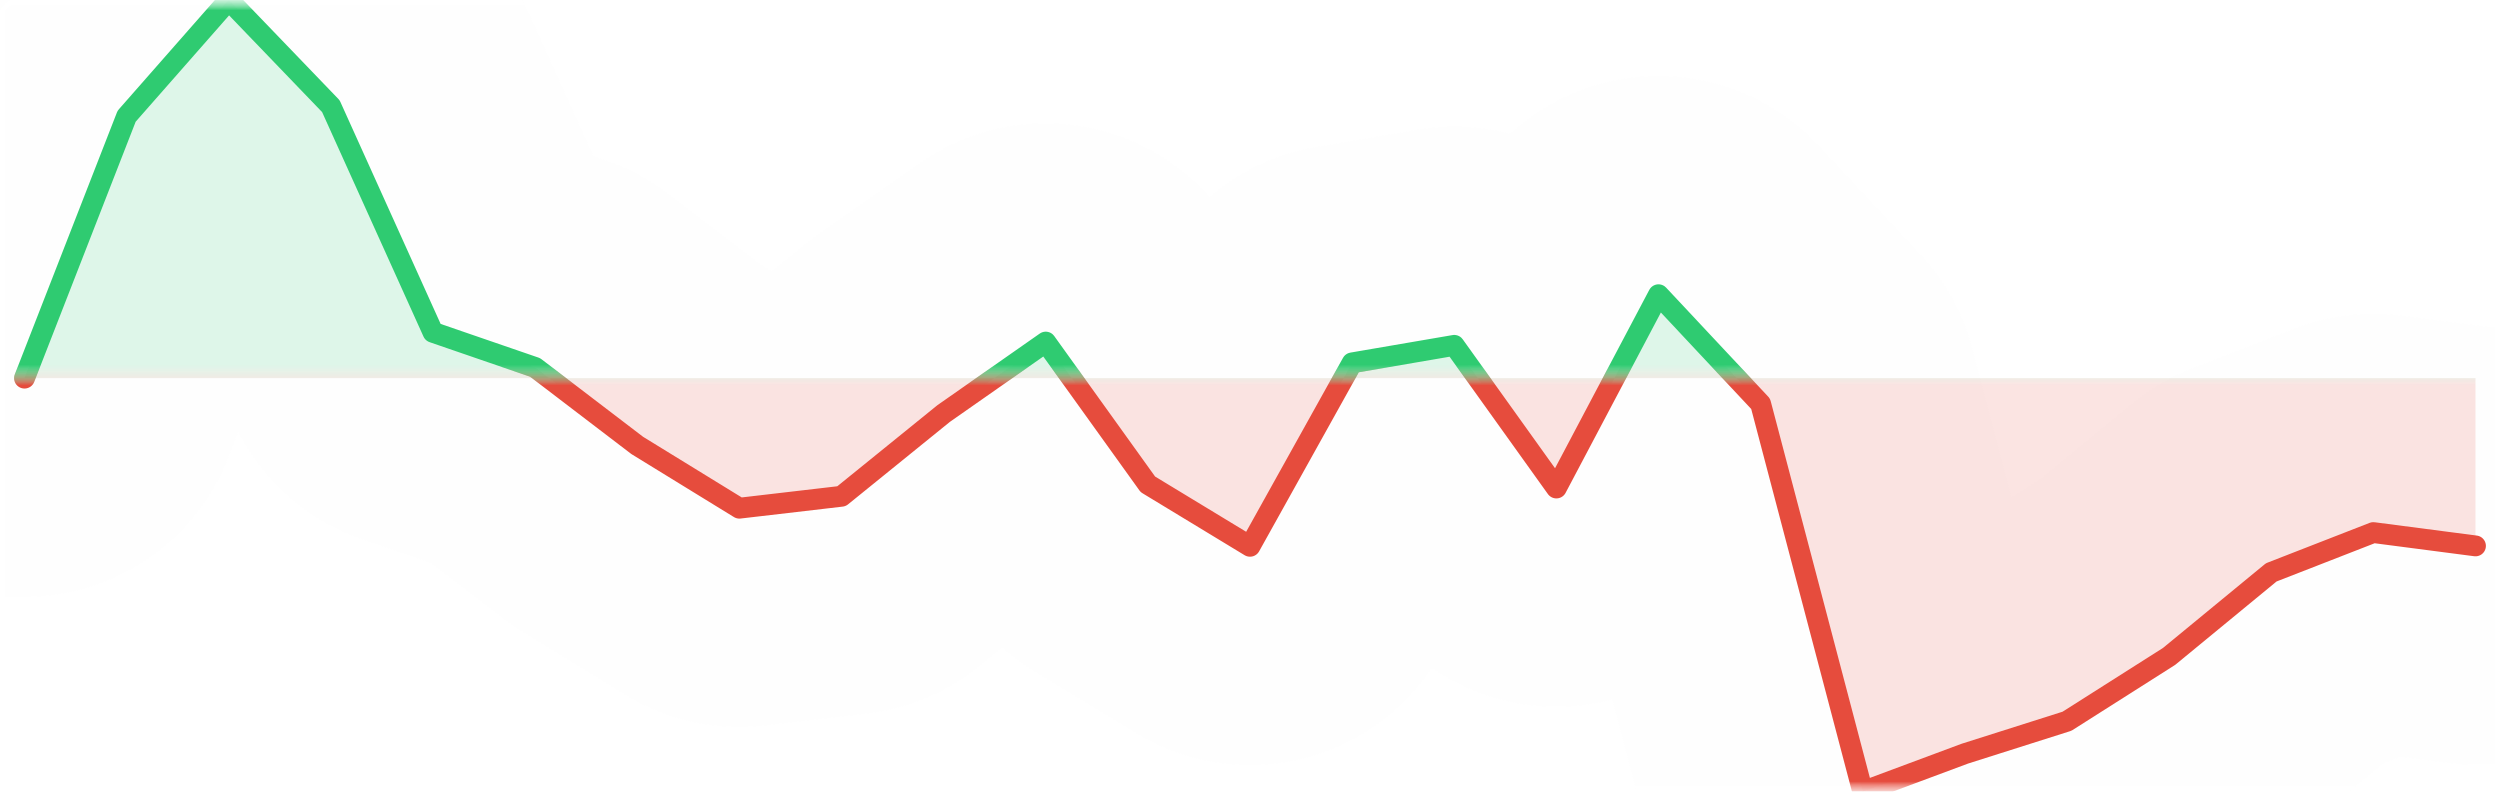<svg width="120" height="38" viewBox="0 0 120 38" fill="none" xmlns="http://www.w3.org/2000/svg">
<g clip-path="url(#clip0_463_566)">
<mask id="mask0_463_566" style="mask-type:luminance" maskUnits="userSpaceOnUse" x="0" y="0" width="120" height="38">
<path d="M120 0H0V38H120V0Z" fill="white"/>
</mask>
<g mask="url(#mask0_463_566)">
<mask id="mask1_463_566" style="mask-type:luminance" maskUnits="userSpaceOnUse" x="0" y="18" width="120" height="20">
<path d="M120 18H0V38H120V18Z" fill="white"/>
</mask>
<g mask="url(#mask1_463_566)">
<path d="M1.176 18.15L6.078 5.579L10.98 0L15.882 5.097L20.784 15.951L25.686 17.638L30.588 21.381L35.49 24.393L40.392 23.821L45.294 19.85L50.196 16.42L55.098 23.248L60 26.222L64.902 17.418L69.804 16.577L74.706 23.424L79.608 14.147L84.51 19.382L89.412 38L94.314 36.175L99.216 34.619L104.117 31.507L109.019 27.474L113.921 25.564L118.823 26.203V18.15H113.921H109.019H104.117H99.216H94.314H89.412H84.51H79.608H74.706H69.804H64.902H60H55.098H50.196H45.294H40.392H35.49H30.588H25.686H20.784H15.882H10.98H6.078H1.176Z" fill="#E74C3C" fill-opacity="0.15"/>
</g>
<mask id="mask2_463_566" style="mask-type:luminance" maskUnits="userSpaceOnUse" x="0" y="0" width="120" height="18">
<path d="M120 0H0V18H120V0Z" fill="white"/>
</mask>
<g mask="url(#mask2_463_566)">
<path d="M1.176 18.15L6.078 5.579L10.98 0L15.882 5.097L20.784 15.951L25.686 17.638L30.588 21.381L35.49 24.393L40.392 23.821L45.294 19.85L50.196 16.42L55.098 23.248L60 26.222L64.902 17.418L69.804 16.577L74.706 23.424L79.608 14.147L84.51 19.382L89.412 38L94.314 36.175L99.216 34.619L104.117 31.507L109.019 27.474L113.921 25.564L118.823 26.203V18.15H113.921H109.019H104.117H99.216H94.314H89.412H84.51H79.608H74.706H69.804H64.902H60H55.098H50.196H45.294H40.392H35.49H30.588H25.686H20.784H15.882H10.98H6.078H1.176Z" fill="#2ECC71" fill-opacity="0.15"/>
</g>
<mask id="mask3_463_566" style="mask-type:luminance" maskUnits="userSpaceOnUse" x="0" y="18" width="120" height="20">
<path d="M120 18H0V38H120V18Z" fill="white"/>
</mask>
<g mask="url(#mask3_463_566)">
<path d="M1.176 18.15L6.078 5.579L10.98 0L15.882 5.097L20.784 15.951L25.686 17.638L30.588 21.381L35.49 24.393L40.392 23.821L45.294 19.85L50.196 16.42L55.098 23.248L60 26.222L64.902 17.418L69.804 16.577L74.706 23.424L79.608 14.147L84.51 19.382L89.412 38L94.314 36.175L99.216 34.619L104.117 31.507L109.019 27.474L113.921 25.564L118.823 26.203" stroke="#E74C3C" stroke-linecap="round" stroke-linejoin="round"/>
</g>
<mask id="mask4_463_566" style="mask-type:luminance" maskUnits="userSpaceOnUse" x="0" y="0" width="120" height="18">
<path d="M120 0H0V18H120V0Z" fill="white"/>
</mask>
<g mask="url(#mask4_463_566)">
<path d="M1.176 18.15L6.078 5.579L10.98 0L15.882 5.097L20.784 15.951L25.686 17.638L30.588 21.381L35.49 24.393L40.392 23.821L45.294 19.85L50.196 16.42L55.098 23.248L60 26.222L64.902 17.418L69.804 16.577L74.706 23.424L79.608 14.147L84.51 19.382L89.412 38L94.314 36.175L99.216 34.619L104.117 31.507L109.019 27.474L113.921 25.564L118.823 26.203" stroke="#2ECC71" stroke-linecap="round" stroke-linejoin="round"/>
</g>
<path d="M-8.824 18.15H1.176L6.078 5.579L10.98 0L15.882 5.097L20.784 15.951L25.686 17.638L30.588 21.381L35.49 24.393L40.392 23.821L45.294 19.85L50.196 16.42L55.098 23.248L60 26.222L64.902 17.418L69.804 16.577L74.706 23.424L79.608 14.147L84.51 19.382L89.412 38L94.314 36.175L99.216 34.619L104.117 31.507L109.019 27.474L113.921 25.564L118.823 26.203H128.823" stroke="#C0C0C0" stroke-opacity="0.01" stroke-width="21" stroke-linejoin="round"/>
</g>
</g>
<defs>
<clipPath id="clip0_463_566">
<rect width="120" height="38" fill="white"/>
</clipPath>
</defs>
</svg>
